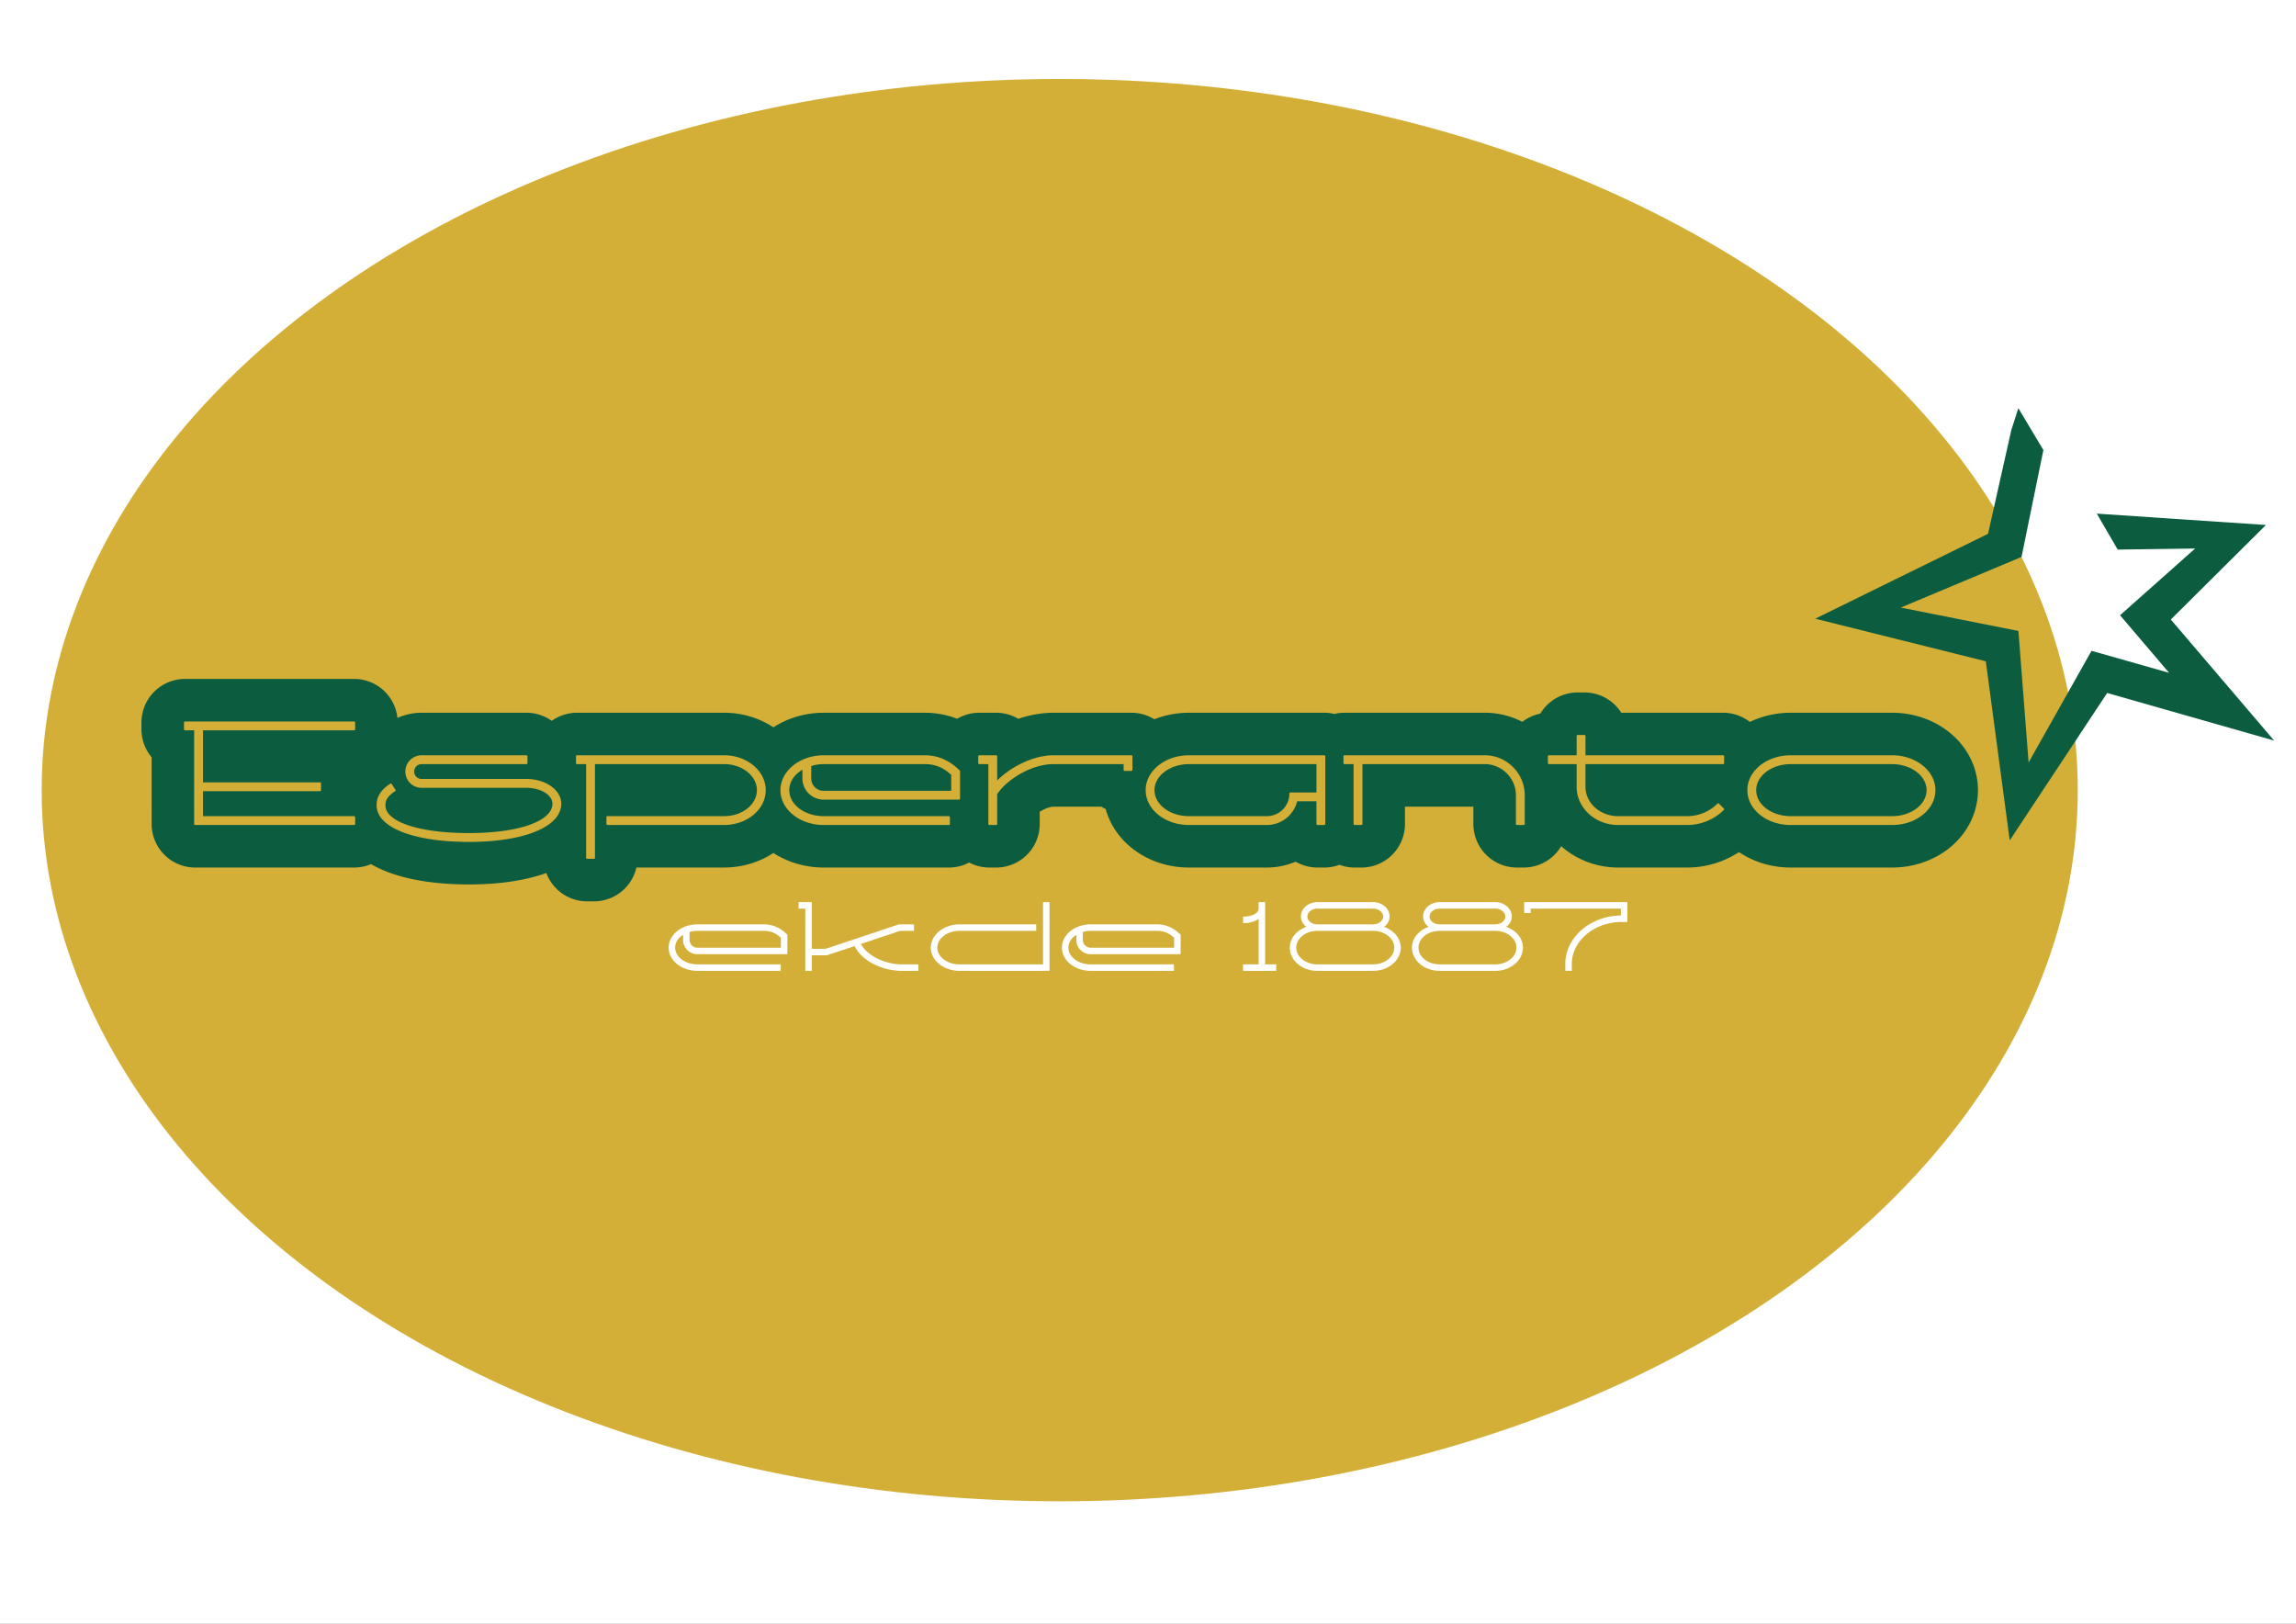<svg height="210mm" viewBox=".002 .003 296.996 209.994" width="297mm" xmlns="http://www.w3.org/2000/svg"><rect x=".002" y=".003" width="296.996" height="209.994" fill="#808080" stroke="none"/><path d="m.002.003h296.996v209.994h-296.996z" fill="#fff" fill-rule="evenodd"/><g transform="matrix(1.079 0 0 1.079 -23.152 -11.104)"><ellipse cx="148.5" cy="105" fill="#d4af37" fill-rule="evenodd" rx="122.046" ry="85.242"/><path clip-rule="evenodd" d="m262.391 111.025 11.682-17.67 20.015 5.706-12.386-14.512 11.404-11.329-20.277-1.362 2.505 4.31 9.284-.129-9.002 8 5.878 6.898-9.298-2.635-7.542 13.381-1.221-15.762-14.106-2.802 14.48-6.07 2.619-12.813-3.002-5.019-.849 2.65-2.785 12.41-20.715 10.174 20.449 5.108z" fill="#0c5d40" fill-rule="evenodd" stroke-width=".596"/><g stroke-linejoin="round"><path d="m44.858 109.054h19.053v-.81h-18.241v-3.244h14.148v-.81h-14.149v-6.487h18.241v-.81h-20.27v.81h1.217zm39.712-8.108h-12.569a1.83 1.83 0 0 0 -1.824 1.824c0 1.014.81 1.825 1.824 1.825h12.567c1.784 0 3.243.912 3.243 2.027 0 2.189-4.054 3.648-10.135 3.648s-10.134-1.378-10.134-3.446c0-.588.202-1.135 1.216-1.804l-.446-.689c-1.318.872-1.581 1.723-1.581 2.493 0 2.554 4.378 4.257 10.945 4.257s10.946-1.784 10.946-4.46c0-1.56-1.824-2.837-4.054-2.837h-12.566a1.004 1.004 0 0 1 -1.014-1.014c0-.547.446-1.013 1.014-1.013h12.567zm6.064 0v.81h1.216v11.352h.811v-11.351h15.608c2.23 0 4.054 1.46 4.054 3.243 0 1.804-1.825 3.243-4.054 3.243h-13.986v.81h13.986c2.675 0 4.864-1.803 4.864-4.053 0-2.23-2.189-4.054-4.864-4.054zm45.794 5.067v-3.283c-1.115-1.095-2.433-1.784-4.115-1.784h-12.101c-2.797 0-5.067 1.824-5.067 4.054 0 2.25 2.27 4.054 5.067 4.054h15v-.81h-15c-2.351 0-4.257-1.44-4.257-3.244 0-1.095.71-2.068 1.825-2.655v1.236a2.414 2.414 0 0 0 2.432 2.432zm-.811-.81h-15.405a1.6 1.6 0 0 1 -1.622-1.622v-1.56a5.13 5.13 0 0 1 1.622-.264h12.101c1.46 0 2.432.547 3.304 1.358zm4.453 3.851h.81v-3.608c1.095-1.723 4.095-3.69 6.892-3.69h8.514v.812h.81v-1.622h-9.324c-2.614 0-5.391 1.581-6.891 3.203v-3.203h-2.027v.81h1.216zm40.143 0v-8.108h-16.215c-2.798 0-5.068 1.824-5.068 4.054 0 2.25 2.27 4.054 5.068 4.054h9.324a3.628 3.628 0 0 0 3.547-2.838h2.533v2.838zm-.81-7.297v3.648h-3.244a2.833 2.833 0 0 1 -2.837 2.838h-9.324c-2.352 0-4.257-1.439-4.257-3.243 0-1.784 1.905-3.243 4.257-3.243zm4.452 7.297h.811v-7.297h14.797c2.108 0 3.851 1.743 3.851 3.851v3.446h.811v-3.446c0-2.554-2.108-4.662-4.662-4.662h-16.823v.81h1.216zm23.295-8.108v.81h3.446v2.839c0 2.473 2.168 4.459 4.864 4.459h8.25a6.133 6.133 0 0 0 4.317-1.764l-.587-.587a5.254 5.254 0 0 1 -3.73 1.54h-8.25c-2.25 0-4.054-1.621-4.054-3.648v-2.838h16.621v-.81h-16.62v-2.433h-.811v2.432zm24.722 4.054c0-1.784 1.906-3.243 4.257-3.243h12.162c2.33 0 4.256 1.46 4.256 3.243 0 1.804-1.925 3.243-4.256 3.243h-12.162c-2.351 0-4.257-1.439-4.257-3.243zm-.81 0c0 2.25 2.27 4.054 5.067 4.054h12.162c2.797 0 5.067-1.804 5.067-4.054 0-2.23-2.27-4.054-5.067-4.054h-12.162c-2.797 0-5.067 1.824-5.067 4.054z" fill="none" stroke="#0c5d40" stroke-width="10.447"/><path d="m44.858 109.054h19.053v-.81h-18.241v-3.244h14.148v-.81h-14.149v-6.487h18.241v-.81h-20.27v.81h1.217zm39.712-8.108h-12.569a1.83 1.83 0 0 0 -1.824 1.824c0 1.014.81 1.825 1.824 1.825h12.567c1.784 0 3.243.912 3.243 2.027 0 2.189-4.054 3.648-10.135 3.648s-10.134-1.378-10.134-3.446c0-.588.202-1.135 1.216-1.804l-.446-.689c-1.318.872-1.581 1.723-1.581 2.493 0 2.554 4.378 4.257 10.945 4.257s10.946-1.784 10.946-4.46c0-1.56-1.824-2.837-4.054-2.837h-12.566a1.004 1.004 0 0 1 -1.014-1.014c0-.547.446-1.013 1.014-1.013h12.567zm6.064 0v.81h1.216v11.352h.811v-11.351h15.608c2.23 0 4.054 1.46 4.054 3.243 0 1.804-1.825 3.243-4.054 3.243h-13.986v.81h13.986c2.675 0 4.864-1.803 4.864-4.053 0-2.23-2.189-4.054-4.864-4.054zm45.794 5.067v-3.283c-1.115-1.095-2.433-1.784-4.115-1.784h-12.101c-2.797 0-5.067 1.824-5.067 4.054 0 2.25 2.27 4.054 5.067 4.054h15v-.81h-15c-2.351 0-4.257-1.44-4.257-3.244 0-1.095.71-2.068 1.825-2.655v1.236a2.414 2.414 0 0 0 2.432 2.432zm-.811-.81h-15.405a1.6 1.6 0 0 1 -1.622-1.622v-1.56a5.13 5.13 0 0 1 1.622-.264h12.101c1.46 0 2.432.547 3.304 1.358zm4.453 3.851h.81v-3.608c1.095-1.723 4.095-3.69 6.892-3.69h8.514v.812h.81v-1.622h-9.324c-2.614 0-5.391 1.581-6.891 3.203v-3.203h-2.027v.81h1.216zm40.143 0v-8.108h-16.215c-2.798 0-5.068 1.824-5.068 4.054 0 2.25 2.27 4.054 5.068 4.054h9.324a3.628 3.628 0 0 0 3.547-2.838h2.533v2.838zm-.81-7.297v3.648h-3.244a2.833 2.833 0 0 1 -2.837 2.838h-9.324c-2.352 0-4.257-1.439-4.257-3.243 0-1.784 1.905-3.243 4.257-3.243zm4.452 7.297h.811v-7.297h14.797c2.108 0 3.851 1.743 3.851 3.851v3.446h.811v-3.446c0-2.554-2.108-4.662-4.662-4.662h-16.823v.81h1.216zm23.295-8.108v.81h3.446v2.839c0 2.473 2.168 4.459 4.864 4.459h8.25a6.133 6.133 0 0 0 4.317-1.764l-.587-.587a5.254 5.254 0 0 1 -3.73 1.54h-8.25c-2.25 0-4.054-1.621-4.054-3.648v-2.838h16.621v-.81h-16.62v-2.433h-.811v2.432zm24.722 4.054c0-1.784 1.906-3.243 4.257-3.243h12.162c2.33 0 4.256 1.46 4.256 3.243 0 1.804-1.925 3.243-4.256 3.243h-12.162c-2.351 0-4.257-1.439-4.257-3.243zm-.81 0c0 2.25 2.27 4.054 5.067 4.054h12.162c2.797 0 5.067-1.804 5.067-4.054 0-2.23-2.27-4.054-5.067-4.054h-12.162c-2.797 0-5.067 1.824-5.067 4.054z" fill="#d4af37" stroke="#d4af37" stroke-width=".248"/></g></g><path d="m101.718 123.276v-2.328c-.79-.776-1.725-1.265-2.918-1.265h-8.58c-1.984 0-3.594 1.294-3.594 2.875 0 1.595 1.61 2.874 3.593 2.874h10.637v-.575h-10.637c-1.667 0-3.018-1.02-3.018-2.3 0-.775.503-1.465 1.293-1.882v.877c0 .963.762 1.724 1.725 1.724zm-.575-.575h-10.924c-.647 0-1.15-.503-1.15-1.15v-1.106a3.638 3.638 0 0 1 1.15-.187h8.581c1.035 0 1.725.388 2.343.963zm3.157 2.731h.576v-2.012h2.055l3.694-1.222c.848 1.926 3.507 3.234 6.037 3.234h2.012v-.575h-2.012c-2.343 0-4.743-1.25-5.49-2.846l5.231-1.753h1.696v-.575h-1.796l-9.473 3.162h-1.954v-6.037h-1.438v.575h.863zm31.33 0v-8.624h-.574v8.05h-10.924c-1.668 0-3.019-1.021-3.019-2.3 0-1.265 1.351-2.3 3.019-2.3h9.774v-.575h-9.774c-1.984 0-3.594 1.294-3.594 2.875 0 1.595 1.61 2.874 3.594 2.874zm16.957-2.156v-2.328c-.79-.776-1.725-1.265-2.918-1.265h-8.58c-1.984 0-3.594 1.294-3.594 2.875 0 1.595 1.61 2.874 3.593 2.874h10.637v-.575h-10.637c-1.667 0-3.018-1.02-3.018-2.3 0-.775.503-1.465 1.293-1.882v.877c0 .963.762 1.724 1.725 1.724zm-.575-.575h-10.924c-.647 0-1.15-.503-1.15-1.15v-1.106a3.638 3.638 0 0 1 1.15-.187h8.581c1.035 0 1.725.388 2.343.963zm8.921 2.731h4.024v-.575h-1.437v-8.049h-.575v.719c0 .647-.906 1.15-2.012 1.15v.575c.819 0 1.552-.259 2.012-.69v6.295h-2.012zm9.492-5.749c-.805 0-1.438-.503-1.438-1.15 0-.632.633-1.15 1.438-1.15h7.187c.79 0 1.437.518 1.437 1.15 0 .647-.647 1.15-1.437 1.15zm0 .575h7.187c1.58 0 2.874 1.035 2.874 2.3 0 1.279-1.293 2.3-2.874 2.3h-7.187c-1.596 0-2.875-1.021-2.875-2.3 0-1.265 1.28-2.3 2.875-2.3zm7.187 5.174c1.897 0 3.45-1.279 3.45-2.874 0-1.222-.978-2.271-2.344-2.645.547-.302.906-.805.906-1.38 0-.949-.906-1.725-2.012-1.725h-7.187c-1.121 0-2.013.776-2.013 1.725 0 .575.345 1.078.892 1.38-1.366.374-2.329 1.423-2.329 2.645 0 1.595 1.538 2.874 3.45 2.874zm8.618-5.749c-.805 0-1.437-.503-1.437-1.15 0-.632.632-1.15 1.437-1.15h7.187c.79 0 1.437.518 1.437 1.15 0 .647-.647 1.15-1.437 1.15zm0 .575h7.187c1.581 0 2.875 1.035 2.875 2.3 0 1.279-1.294 2.3-2.875 2.3h-7.187c-1.595 0-2.875-1.021-2.875-2.3 0-1.265 1.28-2.3 2.875-2.3zm7.187 5.174c1.897 0 3.45-1.279 3.45-2.874 0-1.222-.978-2.271-2.343-2.645.546-.302.905-.805.905-1.38 0-.949-.905-1.725-2.012-1.725h-7.187c-1.121 0-2.012.776-2.012 1.725 0 .575.345 1.078.89 1.38-1.365.374-2.328 1.423-2.328 2.645 0 1.595 1.538 2.874 3.45 2.874zm16.957-8.624h-13.08v1.15h.575v-.575h11.93v1.15c-3.967 0-7.186 2.76-7.186 6.138v.761h.575v-.747c0-3.076 2.96-5.577 6.611-5.577h.575z" fill="#fff" stroke="#fff" stroke-width=".265"/></svg>